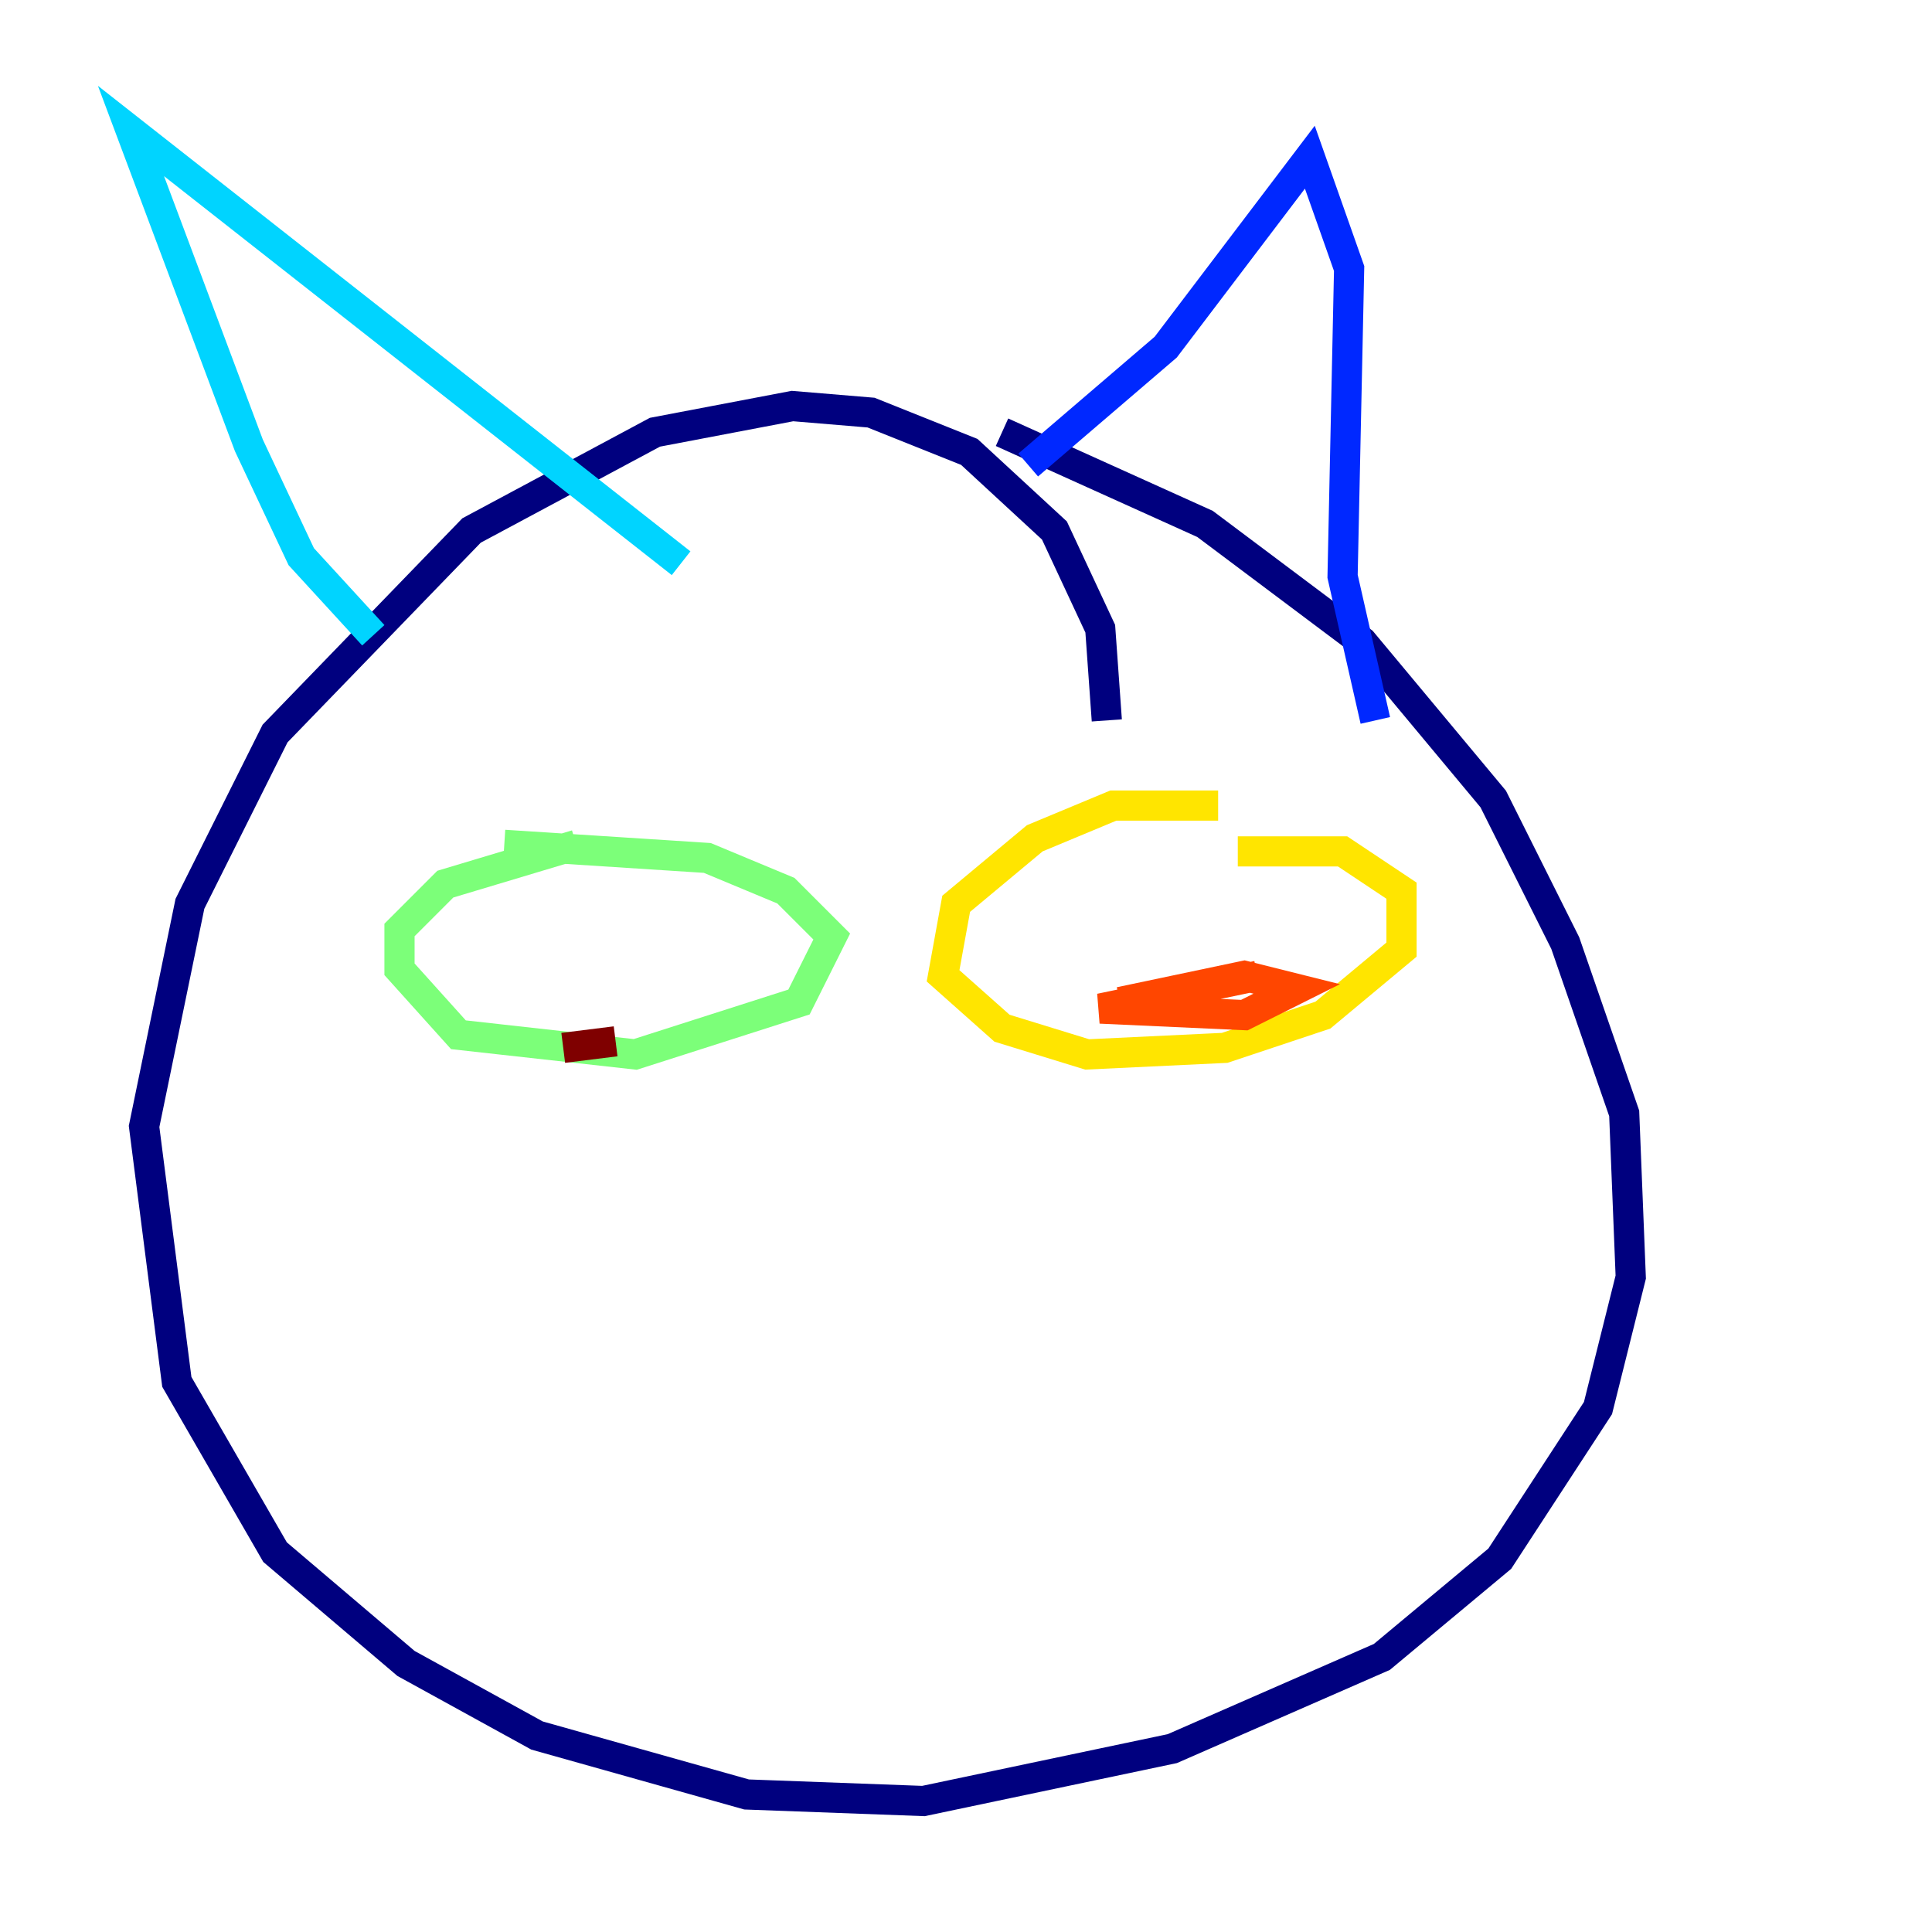 <?xml version="1.0" encoding="utf-8" ?>
<svg baseProfile="tiny" height="128" version="1.2" viewBox="0,0,128,128" width="128" xmlns="http://www.w3.org/2000/svg" xmlns:ev="http://www.w3.org/2001/xml-events" xmlns:xlink="http://www.w3.org/1999/xlink"><defs /><polyline fill="none" points="73.329,47.729 72.895,41.654 69.858,35.146 64.217,29.939 57.709,27.336 52.502,26.902 43.39,28.637 31.241,35.146 18.224,48.597 12.583,59.878 9.546,74.63 11.715,91.552 18.224,102.834 26.902,110.21 35.58,114.983 49.464,118.888 61.18,119.322 77.668,115.851 91.552,109.776 99.363,103.268 105.871,93.288 108.041,84.61 107.607,73.763 103.702,62.481 98.929,52.936 90.251,42.522 79.837,34.712 66.386,28.637" stroke="#00007f" stroke-width="2" /><polyline fill="none" points="68.122,30.807 77.234,22.997 86.78,10.414 89.383,17.79 88.949,38.183 91.119,47.729" stroke="#0028ff" stroke-width="2" /><polyline fill="none" points="24.732,42.088 19.959,36.881 16.488,29.505 8.678,8.678 45.125,37.315" stroke="#00d4ff" stroke-width="2" /><polyline fill="none" points="38.183,55.973 29.505,58.576 26.468,61.614 26.468,64.217 30.373,68.556 42.088,69.858 52.936,66.386 55.105,62.047 52.068,59.01 46.861,56.841 33.41,55.973" stroke="#7cff79" stroke-width="2" /><polyline fill="none" points="80.705,53.37 73.763,53.37 68.556,55.539 63.349,59.878 62.481,64.651 66.386,68.122 72.027,69.858 81.139,69.424 87.647,67.254 92.854,62.915 92.854,59.01 88.949,56.407 82.007,56.407" stroke="#ffe500" stroke-width="2" /><polyline fill="none" points="83.308,64.651 72.895,66.82 82.441,67.254 85.912,65.519 82.441,64.651 74.197,66.386" stroke="#ff4600" stroke-width="2" /><polyline fill="none" points="40.786,68.99 37.315,69.424" stroke="#7f0000" stroke-width="2" /></svg>